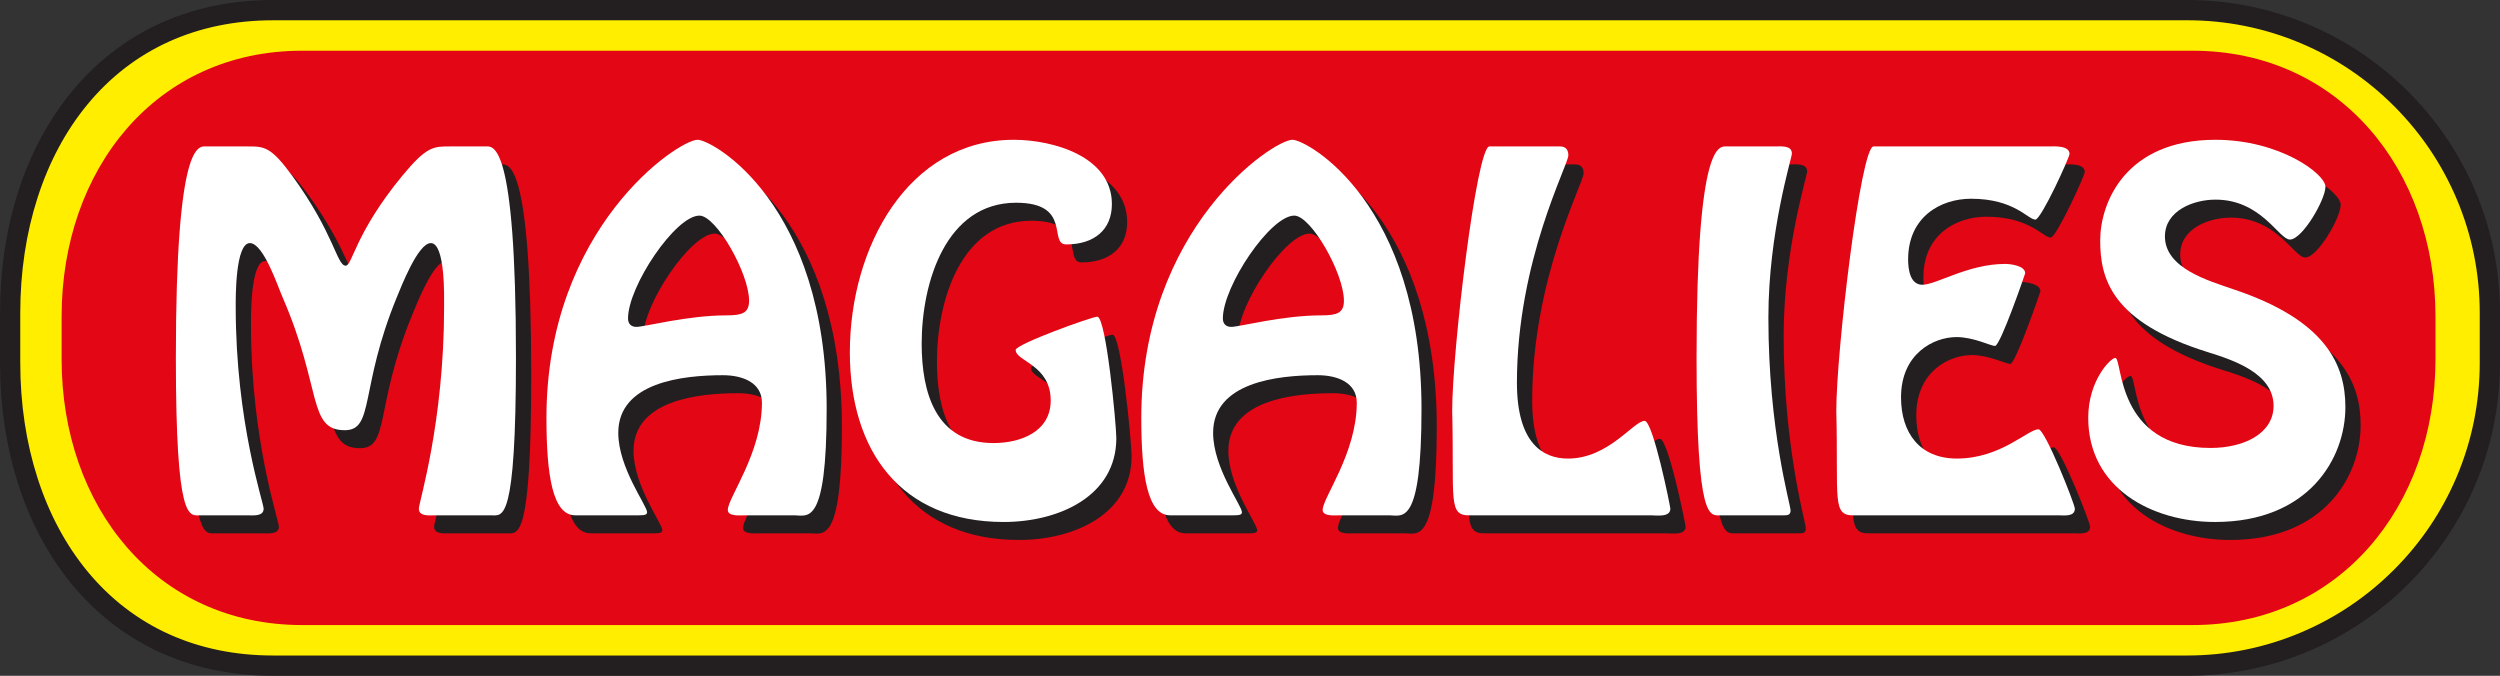 <?xml version="1.0" encoding="UTF-8"?><svg xmlns="http://www.w3.org/2000/svg" viewBox="0 0 2467.3 666.93"><rect x="0" y="0" width="2467.3" height="666.93" fill="#333333" stroke="none"/><g id="b"><path d="M269.49,656.93c-78.18,0-144.23-30.03-191.02-86.85-44.16-53.62-68.47-128.96-68.47-212.12v-48.97c0-83.17,24.32-158.5,68.47-212.12C125.26,40.03,191.31,10,269.49,10h1888.83c79.86,0,154.94,31.1,211.41,87.57,56.47,56.47,87.57,131.55,87.57,211.41v48.97c0,79.86-31.1,154.94-87.57,211.41-56.47,56.47-131.55,87.57-211.41,87.57H269.49Z" style="fill:#fe0; stroke-width:0px;"/><path d="M2158.32,20c39.02,0,76.86,7.64,112.48,22.7,34.41,14.55,65.32,35.39,91.86,61.94,26.55,26.55,47.38,57.45,61.94,91.86,15.06,35.61,22.7,73.46,22.7,112.48v48.97c0,39.02-7.64,76.86-22.7,112.48-14.55,34.41-35.39,65.32-61.94,91.86-26.55,26.55-57.45,47.38-91.86,61.94-35.61,15.06-73.46,22.7-112.48,22.7H269.49c-75.09,0-138.47-28.77-183.3-83.21-21.24-25.8-37.75-56.63-49.05-91.64-11.38-35.24-17.14-73.64-17.14-114.12v-48.97c0-40.49,5.77-78.88,17.14-114.12,11.3-35.01,27.8-65.84,49.05-91.64,44.83-54.44,108.21-83.21,183.3-83.21h1888.83M2158.32,0H269.49C98.85,0,0,138.33,0,308.98v48.97c0,170.64,98.85,308.98,269.49,308.98h1888.83c170.64,0,308.98-138.33,308.98-308.98v-48.97c0-170.64-138.33-308.98-308.98-308.98h0Z" style="fill:#231f20; stroke-width:0px;"/><path d="M2163.82,616.88H298.28c-144.83,0-237.47-117.41-237.47-262.23v-42.37c0-144.83,92.64-262.23,237.47-262.23h1865.54c144.83,0,239.8,117.41,239.8,262.23v42.37c0,144.83-94.97,262.23-239.8,262.23Z" style="fill:#e30614; stroke-width:0px;"/></g><g id="c"><path d="M212.69,526.35c-10.94,0-24.07,8.32-24.07-155.78,0-216.17,22.75-208.3,30.2-208.3h40.26c17.07,0,23.2,0,44.63,29.32,41.14,56.44,43.75,88.38,52.52,88.38,6.56,0,9.17-31.94,55.57-88.38,24.51-29.77,31.07-29.32,48.14-29.32h34.13c7.43,0,30.2-7.87,30.2,208.3,0,164.1-13.13,155.78-24.07,155.78h-56.01c-5.26,0-15.77,1.32-15.77-6.56,0-6.13,24.94-84.91,24.94-199.11,0-9.19,1.32-63.01-13.11-63.01-12.7,0-29.32,43.31-33.71,53.82-36.75,89.7-21.88,130.84-51.2,130.84-36.75,0-22.31-41.14-61.25-130.84-4.38-9.64-18.83-53.82-32.39-53.82-14.45,0-14,53.82-14,63.01,0,114.2,27.56,192.98,27.56,199.11,0,7.87-10.49,6.56-15.75,6.56h-46.82Z" style="fill:#231f20; stroke-width:0px;"/><path d="M749.96,526.35c-3.94,0-16.62,1.32-16.62-5.26,0-12.26,33.69-56.01,33.69-105.9,0-19.69-18.81-27.13-38.52-27.13-39.82,0-103.26,7-103.26,56.88,0,34.58,28.43,71.78,28.43,78.33,0,2.62-2.62,3.06-8.3,3.06h-62.59c-22.32,0-28.43-39.39-28.43-96.27,0-187.29,129.96-274.36,149.2-274.36,14.45,0,127.35,62.57,127.35,265.61,0,116.83-18.81,105.02-31.94,105.02h-49.01ZM634.88,332.06c0,5.26,3.06,8.32,8.32,8.32,7.87,0,50.31-11.38,88.83-11.38,15.32,0,22.32-2.19,22.32-14.43,0-27.13-32.39-84.02-49.01-84.02-23.64,0-70.46,69.57-70.46,101.51Z" style="fill:#231f20; stroke-width:0px;"/><path d="M853.81,365.32c0-103.28,57.33-209.6,161.91-209.6,38.07,0,96.7,16.18,96.7,63.44,0,25.39-17.49,39.82-45.06,39.82-17.94,0,6.11-41.14-49.46-41.14-69.14,0-93.21,78.33-93.21,139.16,0,47.71,13.58,98.02,70.89,98.02,27.13,0,56.46-11.37,56.46-42.01,0-35.44-34.58-38.5-34.58-49.88,0-5.68,75.27-32.82,80.53-32.82,8.75,0,18.81,106.77,18.81,119.9,0,57.33-56.88,82.7-111.15,82.7-101.51,0-151.84-70.01-151.84-167.59Z" style="fill:#231f20; stroke-width:0px;"/><path d="M1337.02,526.35c-3.94,0-16.62,1.32-16.62-5.26,0-12.26,33.69-56.01,33.69-105.9,0-19.69-18.81-27.13-38.52-27.13-39.82,0-103.26,7-103.26,56.88,0,34.58,28.43,71.78,28.43,78.33,0,2.62-2.62,3.06-8.3,3.06h-62.59c-22.32,0-28.43-39.39-28.43-96.27,0-187.29,129.96-274.36,149.2-274.36,14.45,0,127.35,62.57,127.35,265.61,0,116.83-18.81,105.02-31.94,105.02h-49.01ZM1221.93,332.06c0,5.26,3.06,8.32,8.32,8.32,7.87,0,50.31-11.38,88.83-11.38,15.32,0,22.32-2.19,22.32-14.43,0-27.13-32.39-84.02-49.01-84.02-23.64,0-70.46,69.57-70.46,101.51Z" style="fill:#231f20; stroke-width:0px;"/><path d="M1466.64,526.35c-23.2.87-16.19-14.45-18.39-103.28,0-58.63,24.07-260.8,36.75-260.8h69.59c3.06,0,8.32.87,8.32,8.75,0,9.64-50.77,103.72-50.77,224.49,0,60.38,26.26,74.83,50.33,74.83,40.26,0,64.76-37.2,75.7-37.2,8.32,0,25.39,84.46,25.39,86.65,0,8.75-13.58,6.56-18.81,6.56h-178.1Z" style="fill:#231f20; stroke-width:0px;"/><path d="M1713.51,526.35c-10.94,0-24.07,8.32-24.07-155.78,0-216.17,22.75-208.3,30.2-208.3h47.25c5.7,0,16.64-1.32,16.64,7,0,4.38-23.2,77.46-23.2,161.91,0,112.02,21.88,184.23,21.88,190.36,0,4.36-2.62,4.81-6.56,4.81h-62.14Z" style="fill:#231f20; stroke-width:0px;"/><path d="M1845.73,526.35c-23.2.87-16.19-14.45-18.39-103.28,0-58.63,24.07-260.8,36.75-260.8h172.42c5.26,0,21-1.32,21,7.45,0,3.49-28.01,64.76-33.69,64.76-7.45,0-20.58-20.58-63.46-20.58-30.2,0-62.14,17.94-62.14,59.95,0,9.19,1.75,24.94,14,24.94,14,0,45.07-20.56,81.83-20.56,5.26,0,19.7,1.75,19.7,9.19,0,.43-24.51,71.76-29.77,71.76-4.36,0-20.99-8.75-38.05-8.75-22.32,0-54.71,16.19-54.71,59.5,0,35.01,18.39,60.39,55.14,60.39,43.33,0,70.01-28.88,80.53-28.88,6.56,0,35.88,73.95,35.88,78.33,0,8.3-10.94,6.56-16.19,6.56h-200.85Z" style="fill:#231f20; stroke-width:0px;"/><path d="M2201.55,214.78c-21.88,0-49.88,10.96-49.88,36.33,0,31.52,43.33,43.75,67.38,52.07,91.91,30.64,110.72,74.83,110.72,116.41,0,50.76-36.33,113.32-128.66,113.32-62.12,0-125.14-33.24-125.14-102.83,0-37.2,22.31-59.08,26.69-59.08,7.43,0,0,88.85,94.08,88.85,33.26,0,62.14-14.45,62.14-41.58,0-31.94-39.39-45.07-64.78-52.95-95.83-29.75-106.32-73.08-106.32-110.28s24.94-99.32,113.77-99.32c63.46,0,108.53,33.69,108.53,46.37s-22.77,52.07-35.03,52.07c-10.94,0-28.01-39.39-73.51-39.39Z" style="fill:#231f20; stroke-width:0px;"/><path d="M197.63,508.59c-10.94,0-24.07,8.32-24.07-155.78,0-216.17,22.75-208.3,30.2-208.3h40.26c17.07,0,23.2,0,44.63,29.32,41.14,56.44,43.75,88.38,52.52,88.38,6.56,0,9.17-31.94,55.57-88.38,24.51-29.77,31.07-29.32,48.14-29.32h34.13c7.43,0,30.2-7.87,30.2,208.3,0,164.1-13.13,155.78-24.07,155.78h-56.01c-5.26,0-15.77,1.32-15.77-6.56,0-6.13,24.94-84.91,24.94-199.11,0-9.19,1.32-63.01-13.11-63.01-12.7,0-29.32,43.31-33.71,53.82-36.75,89.7-21.88,130.84-51.2,130.84-36.75,0-22.31-41.14-61.25-130.84-4.38-9.64-18.83-53.82-32.39-53.82-14.45,0-14,53.82-14,63.01,0,114.2,27.56,192.98,27.56,199.11,0,7.87-10.49,6.56-15.75,6.56h-46.82Z" style="fill:#fff; stroke-width:0px;"/><path d="M734.9,508.59c-3.94,0-16.62,1.32-16.62-5.26,0-12.26,33.69-56.01,33.69-105.9,0-19.69-18.81-27.13-38.52-27.13-39.82,0-103.26,7-103.26,56.88,0,34.58,28.43,71.78,28.43,78.33,0,2.62-2.62,3.06-8.3,3.06h-62.59c-22.32,0-28.43-39.39-28.43-96.27,0-187.29,129.96-274.36,149.2-274.36,14.45,0,127.35,62.57,127.35,265.61,0,116.83-18.81,105.02-31.94,105.02h-49.01ZM619.81,314.3c0,5.26,3.06,8.32,8.32,8.32,7.87,0,50.31-11.38,88.83-11.38,15.32,0,22.32-2.19,22.32-14.43,0-27.13-32.39-84.02-49.01-84.02-23.64,0-70.46,69.57-70.46,101.51Z" style="fill:#fff; stroke-width:0px;"/><path d="M838.74,347.56c0-103.28,57.33-209.6,161.91-209.6,38.07,0,96.7,16.18,96.7,63.44,0,25.39-17.49,39.82-45.06,39.82-17.94,0,6.11-41.14-49.46-41.14-69.14,0-93.21,78.33-93.21,139.16,0,47.71,13.58,98.02,70.89,98.02,27.13,0,56.46-11.37,56.46-42.01,0-35.44-34.58-38.5-34.58-49.88,0-5.68,75.27-32.82,80.53-32.82,8.75,0,18.81,106.77,18.81,119.9,0,57.33-56.88,82.7-111.15,82.7-101.51,0-151.84-70.01-151.84-167.59Z" style="fill:#fff; stroke-width:0px;"/><path d="M1321.96,508.59c-3.94,0-16.62,1.32-16.62-5.26,0-12.26,33.69-56.01,33.69-105.9,0-19.69-18.81-27.13-38.52-27.13-39.82,0-103.26,7-103.26,56.88,0,34.58,28.43,71.78,28.43,78.33,0,2.62-2.62,3.06-8.3,3.06h-62.59c-22.32,0-28.43-39.39-28.43-96.27,0-187.29,129.96-274.36,149.2-274.36,14.45,0,127.35,62.57,127.35,265.61,0,116.83-18.81,105.02-31.94,105.02h-49.01ZM1206.87,314.3c0,5.26,3.06,8.32,8.32,8.32,7.87,0,50.31-11.38,88.83-11.38,15.32,0,22.32-2.19,22.32-14.43,0-27.13-32.39-84.02-49.01-84.02-23.64,0-70.46,69.57-70.46,101.51Z" style="fill:#fff; stroke-width:0px;"/><path d="M1451.58,508.59c-23.2.87-16.19-14.45-18.39-103.28,0-58.63,24.07-260.8,36.75-260.8h69.59c3.06,0,8.32.87,8.32,8.75,0,9.64-50.77,103.72-50.77,224.49,0,60.38,26.26,74.83,50.33,74.83,40.26,0,64.76-37.2,75.7-37.2,8.32,0,25.39,84.46,25.39,86.65,0,8.75-13.58,6.56-18.81,6.56h-178.1Z" style="fill:#fff; stroke-width:0px;"/><path d="M1698.44,508.59c-10.94,0-24.07,8.32-24.07-155.78,0-216.17,22.75-208.3,30.2-208.3h47.25c5.7,0,16.64-1.32,16.64,7,0,4.38-23.2,77.46-23.2,161.91,0,112.02,21.88,184.23,21.88,190.36,0,4.36-2.62,4.81-6.56,4.81h-62.14Z" style="fill:#fff; stroke-width:0px;"/><path d="M1830.67,508.59c-23.2.87-16.19-14.45-18.39-103.28,0-58.63,24.07-260.8,36.75-260.8h172.42c5.26,0,21-1.32,21,7.45,0,3.49-28.01,64.76-33.69,64.76-7.45,0-20.58-20.58-63.46-20.58-30.2,0-62.14,17.94-62.14,59.95,0,9.19,1.75,24.94,14,24.94,14,0,45.07-20.56,81.83-20.56,5.26,0,19.7,1.75,19.7,9.19,0,.43-24.51,71.76-29.77,71.76-4.36,0-20.99-8.75-38.05-8.75-22.32,0-54.71,16.19-54.71,59.5,0,35.01,18.39,60.39,55.14,60.39,43.33,0,70.01-28.88,80.53-28.88,6.56,0,35.88,73.95,35.88,78.33,0,8.3-10.94,6.56-16.19,6.56h-200.85Z" style="fill:#fff; stroke-width:0px;"/><path d="M2186.49,197.02c-21.88,0-49.88,10.96-49.88,36.33,0,31.52,43.33,43.75,67.38,52.07,91.91,30.64,110.72,74.83,110.72,116.41,0,50.76-36.33,113.32-128.66,113.32-62.12,0-125.14-33.24-125.14-102.83,0-37.2,22.31-59.08,26.69-59.08,7.43,0,0,88.85,94.08,88.85,33.26,0,62.14-14.45,62.14-41.58,0-31.94-39.39-45.07-64.78-52.95-95.83-29.75-106.32-73.08-106.32-110.28s24.94-99.32,113.77-99.32c63.46,0,108.53,33.69,108.53,46.37s-22.77,52.07-35.03,52.07c-10.94,0-28.01-39.39-73.51-39.39Z" style="fill:#fff; stroke-width:0px;"/></g></svg>